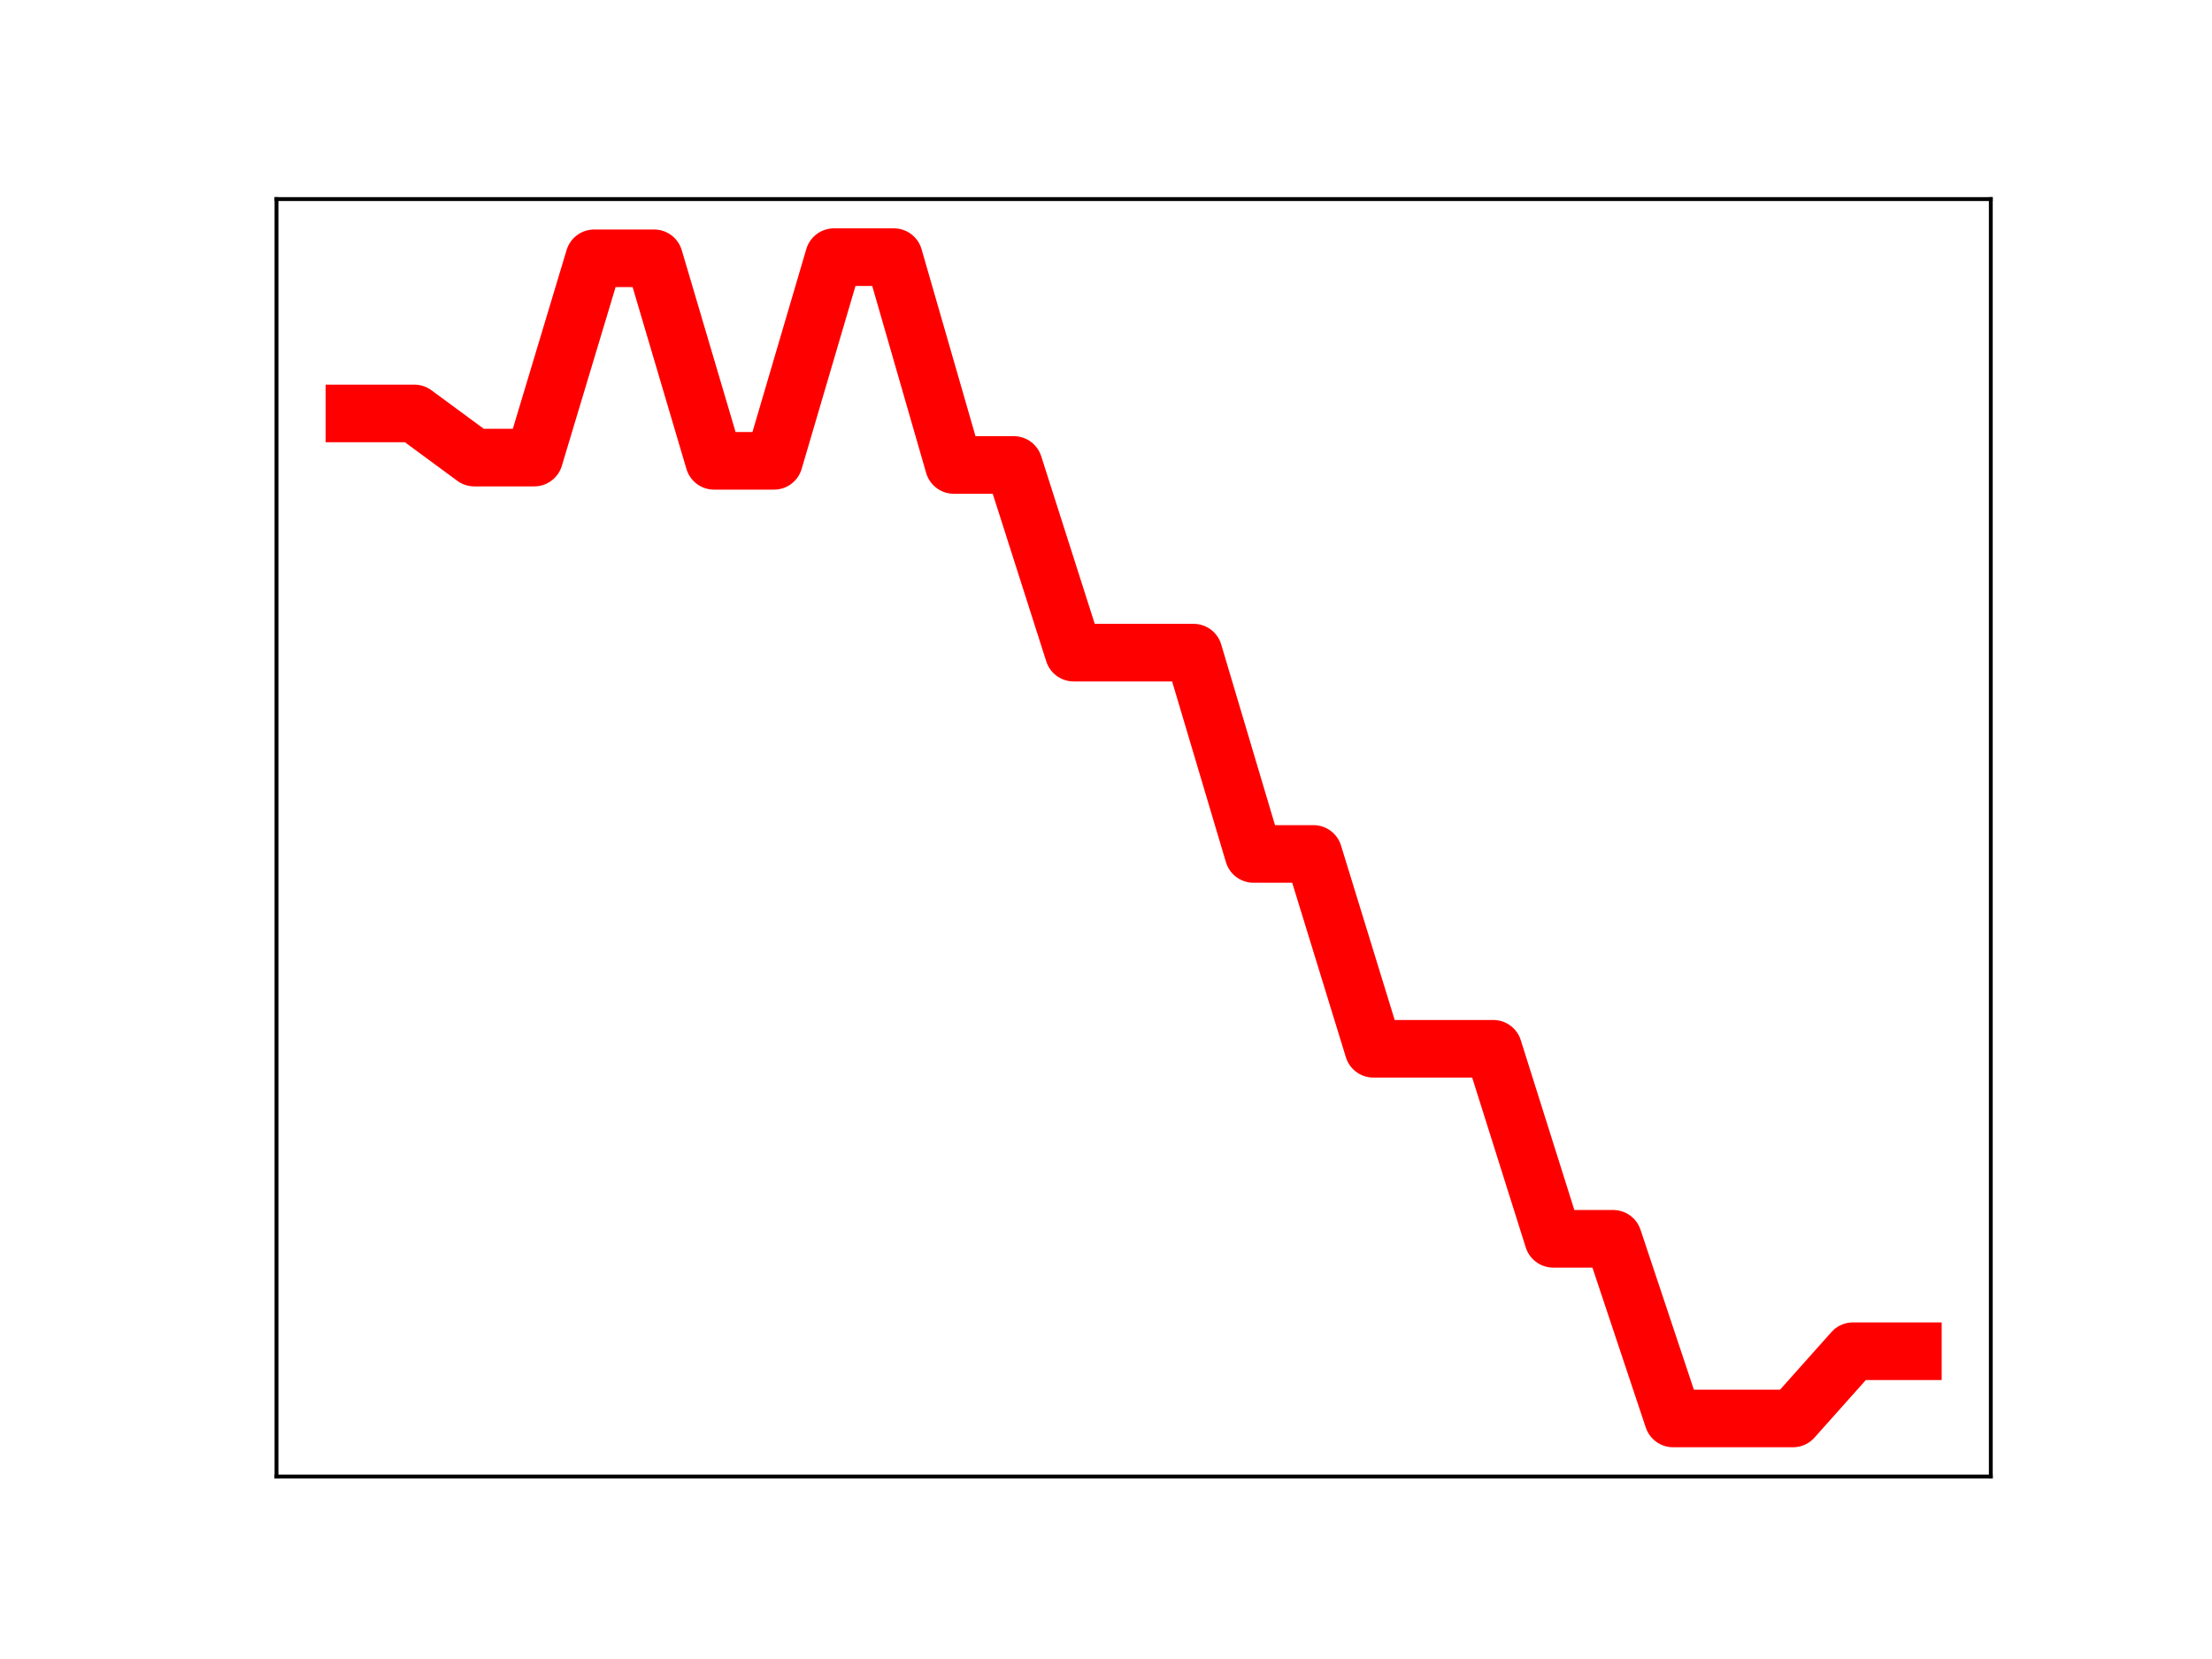 <?xml version="1.0" encoding="utf-8" standalone="no"?>
<!DOCTYPE svg PUBLIC "-//W3C//DTD SVG 1.1//EN"
  "http://www.w3.org/Graphics/SVG/1.1/DTD/svg11.dtd">
<!-- Created with matplotlib (https://matplotlib.org/) -->
<svg height="345.6pt" version="1.1" viewBox="0 0 460.8 345.6" width="460.8pt" xmlns="http://www.w3.org/2000/svg" xmlns:xlink="http://www.w3.org/1999/xlink">
 <defs>
  <style type="text/css">
*{stroke-linecap:butt;stroke-linejoin:round;}
  </style>
 </defs>
 <g id="figure_1">
  <g id="patch_1">
   <path d="M 0 345.6 
L 460.8 345.6 
L 460.8 0 
L 0 0 
z
" style="fill:#ffffff;"/>
  </g>
  <g id="axes_1">
   <g id="patch_2">
    <path d="M 57.6 307.584 
L 414.72 307.584 
L 414.72 41.472 
L 57.6 41.472 
z
" style="fill:#ffffff;"/>
   </g>
   <g id="line2d_1">
    <path clip-path="url(#p26a1a7017b)" d="M 73.833 86.127 
L 86.319 86.127 
L 98.806 95.322 
L 111.293 95.322 
L 123.78 53.808 
L 136.266 53.808 
L 148.753 96 
L 161.24 96 
L 173.726 53.568 
L 186.213 53.568 
L 198.7 96.862 
L 211.187 96.862 
L 223.673 135.958 
L 236.16 135.958 
L 248.647 135.958 
L 261.133 177.891 
L 273.62 177.891 
L 286.107 218.48 
L 298.594 218.48 
L 311.08 218.48 
L 323.567 258.065 
L 336.054 258.065 
L 348.54 295.488 
L 361.027 295.488 
L 373.514 295.488 
L 386.001 281.485 
L 398.487 281.485 
" style="fill:none;stroke:#ff0000;stroke-linecap:square;stroke-width:12;"/>
    <defs>
     <path d="M 0 3 
C 0.796 3 1.559 2.684 2.121 2.121 
C 2.684 1.559 3 0.796 3 0 
C 3 -0.796 2.684 -1.559 2.121 -2.121 
C 1.559 -2.684 0.796 -3 0 -3 
C -0.796 -3 -1.559 -2.684 -2.121 -2.121 
C -2.684 -1.559 -3 -0.796 -3 0 
C -3 0.796 -2.684 1.559 -2.121 2.121 
C -1.559 2.684 -0.796 3 0 3 
z
" id="m39d45b42a7" style="stroke:#ff0000;"/>
    </defs>
    <g clip-path="url(#p26a1a7017b)">
     <use style="fill:#ff0000;stroke:#ff0000;" x="73.833" xlink:href="#m39d45b42a7" y="86.127"/>
     <use style="fill:#ff0000;stroke:#ff0000;" x="86.319" xlink:href="#m39d45b42a7" y="86.127"/>
     <use style="fill:#ff0000;stroke:#ff0000;" x="98.806" xlink:href="#m39d45b42a7" y="95.322"/>
     <use style="fill:#ff0000;stroke:#ff0000;" x="111.293" xlink:href="#m39d45b42a7" y="95.322"/>
     <use style="fill:#ff0000;stroke:#ff0000;" x="123.78" xlink:href="#m39d45b42a7" y="53.808"/>
     <use style="fill:#ff0000;stroke:#ff0000;" x="136.266" xlink:href="#m39d45b42a7" y="53.808"/>
     <use style="fill:#ff0000;stroke:#ff0000;" x="148.753" xlink:href="#m39d45b42a7" y="96"/>
     <use style="fill:#ff0000;stroke:#ff0000;" x="161.24" xlink:href="#m39d45b42a7" y="96"/>
     <use style="fill:#ff0000;stroke:#ff0000;" x="173.726" xlink:href="#m39d45b42a7" y="53.568"/>
     <use style="fill:#ff0000;stroke:#ff0000;" x="186.213" xlink:href="#m39d45b42a7" y="53.568"/>
     <use style="fill:#ff0000;stroke:#ff0000;" x="198.7" xlink:href="#m39d45b42a7" y="96.862"/>
     <use style="fill:#ff0000;stroke:#ff0000;" x="211.187" xlink:href="#m39d45b42a7" y="96.862"/>
     <use style="fill:#ff0000;stroke:#ff0000;" x="223.673" xlink:href="#m39d45b42a7" y="135.958"/>
     <use style="fill:#ff0000;stroke:#ff0000;" x="236.16" xlink:href="#m39d45b42a7" y="135.958"/>
     <use style="fill:#ff0000;stroke:#ff0000;" x="248.647" xlink:href="#m39d45b42a7" y="135.958"/>
     <use style="fill:#ff0000;stroke:#ff0000;" x="261.133" xlink:href="#m39d45b42a7" y="177.891"/>
     <use style="fill:#ff0000;stroke:#ff0000;" x="273.62" xlink:href="#m39d45b42a7" y="177.891"/>
     <use style="fill:#ff0000;stroke:#ff0000;" x="286.107" xlink:href="#m39d45b42a7" y="218.48"/>
     <use style="fill:#ff0000;stroke:#ff0000;" x="298.594" xlink:href="#m39d45b42a7" y="218.48"/>
     <use style="fill:#ff0000;stroke:#ff0000;" x="311.08" xlink:href="#m39d45b42a7" y="218.48"/>
     <use style="fill:#ff0000;stroke:#ff0000;" x="323.567" xlink:href="#m39d45b42a7" y="258.065"/>
     <use style="fill:#ff0000;stroke:#ff0000;" x="336.054" xlink:href="#m39d45b42a7" y="258.065"/>
     <use style="fill:#ff0000;stroke:#ff0000;" x="348.54" xlink:href="#m39d45b42a7" y="295.488"/>
     <use style="fill:#ff0000;stroke:#ff0000;" x="361.027" xlink:href="#m39d45b42a7" y="295.488"/>
     <use style="fill:#ff0000;stroke:#ff0000;" x="373.514" xlink:href="#m39d45b42a7" y="295.488"/>
     <use style="fill:#ff0000;stroke:#ff0000;" x="386.001" xlink:href="#m39d45b42a7" y="281.485"/>
     <use style="fill:#ff0000;stroke:#ff0000;" x="398.487" xlink:href="#m39d45b42a7" y="281.485"/>
    </g>
   </g>
   <g id="patch_3">
    <path d="M 57.6 307.584 
L 57.6 41.472 
" style="fill:none;stroke:#000000;stroke-linecap:square;stroke-linejoin:miter;stroke-width:0.8;"/>
   </g>
   <g id="patch_4">
    <path d="M 414.72 307.584 
L 414.72 41.472 
" style="fill:none;stroke:#000000;stroke-linecap:square;stroke-linejoin:miter;stroke-width:0.8;"/>
   </g>
   <g id="patch_5">
    <path d="M 57.6 307.584 
L 414.72 307.584 
" style="fill:none;stroke:#000000;stroke-linecap:square;stroke-linejoin:miter;stroke-width:0.8;"/>
   </g>
   <g id="patch_6">
    <path d="M 57.6 41.472 
L 414.72 41.472 
" style="fill:none;stroke:#000000;stroke-linecap:square;stroke-linejoin:miter;stroke-width:0.8;"/>
   </g>
  </g>
 </g>
 <defs>
  <clipPath id="p26a1a7017b">
   <rect height="266.112" width="357.12" x="57.6" y="41.472"/>
  </clipPath>
 </defs>
</svg>
